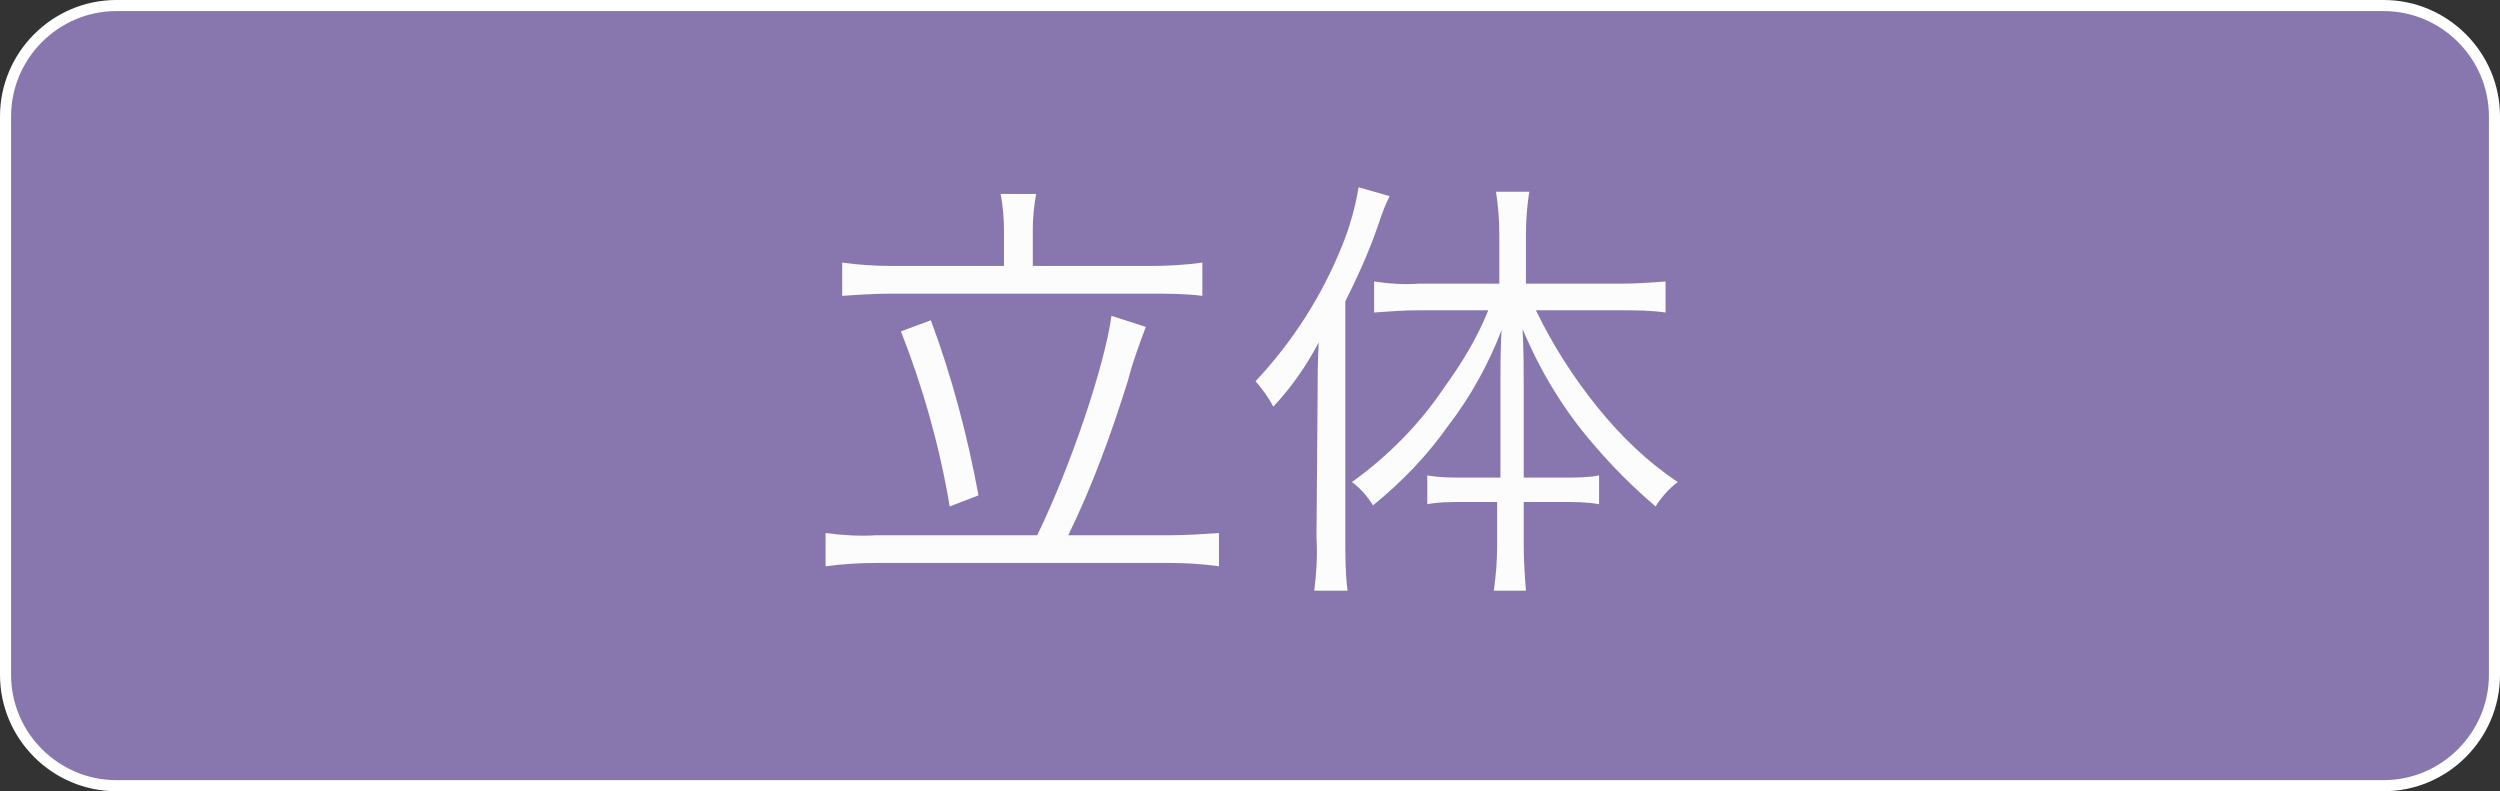 <?xml version="1.0" encoding="utf-8"?>
<!-- Generator: Adobe Illustrator 24.2.3, SVG Export Plug-In . SVG Version: 6.00 Build 0)  -->
<svg version="1.1" id="レイヤー_1" xmlns="http://www.w3.org/2000/svg" xmlns:xlink="http://www.w3.org/1999/xlink" x="0px"
	 y="0px" viewBox="0 0 225.6 71.4" style="enable-background:new 0 0 225.6 71.4;" xml:space="preserve">
<rect x="0" y="0" width="225.6" height="71.4" fill="#333333" stroke="none"/>
<style type="text/css">
	.st0{fill:#8877AF;}
	.st1{fill:none;stroke:#FFFFFF;stroke-miterlimit:10;}
	.st2{fill:#FCFCFC;}
</style>
<g id="レイヤー_2_1_">
	<g id="レイヤー_1-2">
		<path class="st0" d="M10.5,0.5h204.6c5.5,0,10,4.5,10,10v50.4c0,5.5-4.5,10-10,10H10.5c-5.5,0-10-4.5-10-10V10.5
			C0.5,5,5,0.5,10.5,0.5z"/>
		<path class="st1" d="M10.5,0.5h204.6c5.5,0,10,4.5,10,10v50.4c0,5.5-4.5,10-10,10H10.5c-5.5,0-10-4.5-10-10V10.5
			C0.5,5,5,0.5,10.5,0.5z"/>
		<path class="st2" d="M93.6,48.3c3.1-6.4,6.1-15.4,6.7-19.8l3.1,1c-0.6,1.6-1.2,3.2-1.6,4.8c-1.5,4.8-3.2,9.5-5.4,14h9.2
			c1.5,0,2.9-0.1,4.4-0.2v3c-1.5-0.2-2.9-0.3-4.4-0.3H79.1c-1.5,0-3.1,0.1-4.6,0.3v-3c1.5,0.2,3.1,0.3,4.6,0.2L93.6,48.3z
			 M90.6,20.8c0-1.1-0.1-2.2-0.3-3.3h3.2c-0.2,1.1-0.3,2.2-0.3,3.2V24h10.7c1.5,0,3.1-0.1,4.6-0.3v3c-1.5-0.2-3.1-0.2-4.6-0.2H80.4
			c-1.5,0-3,0.1-4.4,0.2v-3c1.5,0.2,3,0.3,4.4,0.3h10.2V20.8z M84,28.9c1.9,5.1,3.3,10.4,4.3,15.8l-2.6,1
			c-0.9-5.4-2.4-10.7-4.4-15.8L84,28.9z"/>
		<path class="st2" d="M118.9,35.8c0-1.8,0-2.9,0.1-4.9c-1.1,2.1-2.5,4.1-4.1,5.8c-0.4-0.8-1-1.6-1.6-2.3c3.3-3.5,6-7.7,7.8-12.2
			c0.7-1.7,1.2-3.5,1.5-5.3l2.8,0.8c-0.4,0.8-0.6,1.3-1.1,2.8c-0.8,2.3-1.8,4.5-2.9,6.7v21.4c0,1.6,0,3.1,0.2,4.7h-3
			c0.2-1.6,0.3-3.2,0.2-4.8L118.9,35.8z M132,45.3c-1.1,0-2.2,0-3.2,0.2v-2.6c1.1,0.2,2.2,0.2,3.3,0.2h3.3v-8.4c0-1.8,0-3.2,0.1-4.9
			c-1.2,3.1-2.8,6-4.8,8.6c-1.9,2.7-4.2,5.1-6.8,7.2c-0.5-0.8-1.1-1.5-1.9-2.1c3.2-2.3,6.1-5.2,8.3-8.5c1.6-2.2,3-4.5,4-7H128
			c-1.3,0-2.7,0.1-4,0.2v-2.8c1.3,0.2,2.7,0.3,4,0.2h7.3v-4.4c0-1.3-0.1-2.6-0.3-3.9h3c-0.2,1.3-0.3,2.6-0.3,3.9v4.4h8.5
			c1.4,0,2.8-0.1,4.1-0.2v2.8c-1.4-0.2-2.7-0.2-4.1-0.2h-7.6c1.5,3.1,3.4,6.1,5.6,8.8c2.1,2.6,4.5,4.9,7.2,6.7
			c-0.8,0.6-1.5,1.4-2,2.2c-2-1.7-3.9-3.6-5.6-5.6c-2.7-3.1-4.8-6.6-6.4-10.4c0.1,2.3,0.1,3.4,0.1,5v8.4h3.6c1.1,0,2.2,0,3.2-0.2
			v2.6c-1.1-0.2-2.2-0.2-3.2-0.2h-3.6v3.9c0,1.4,0.1,2.8,0.2,4.1h-2.9c0.2-1.4,0.3-2.7,0.3-4.1v-3.9H132z"/>
	</g>
</g>
</svg>
